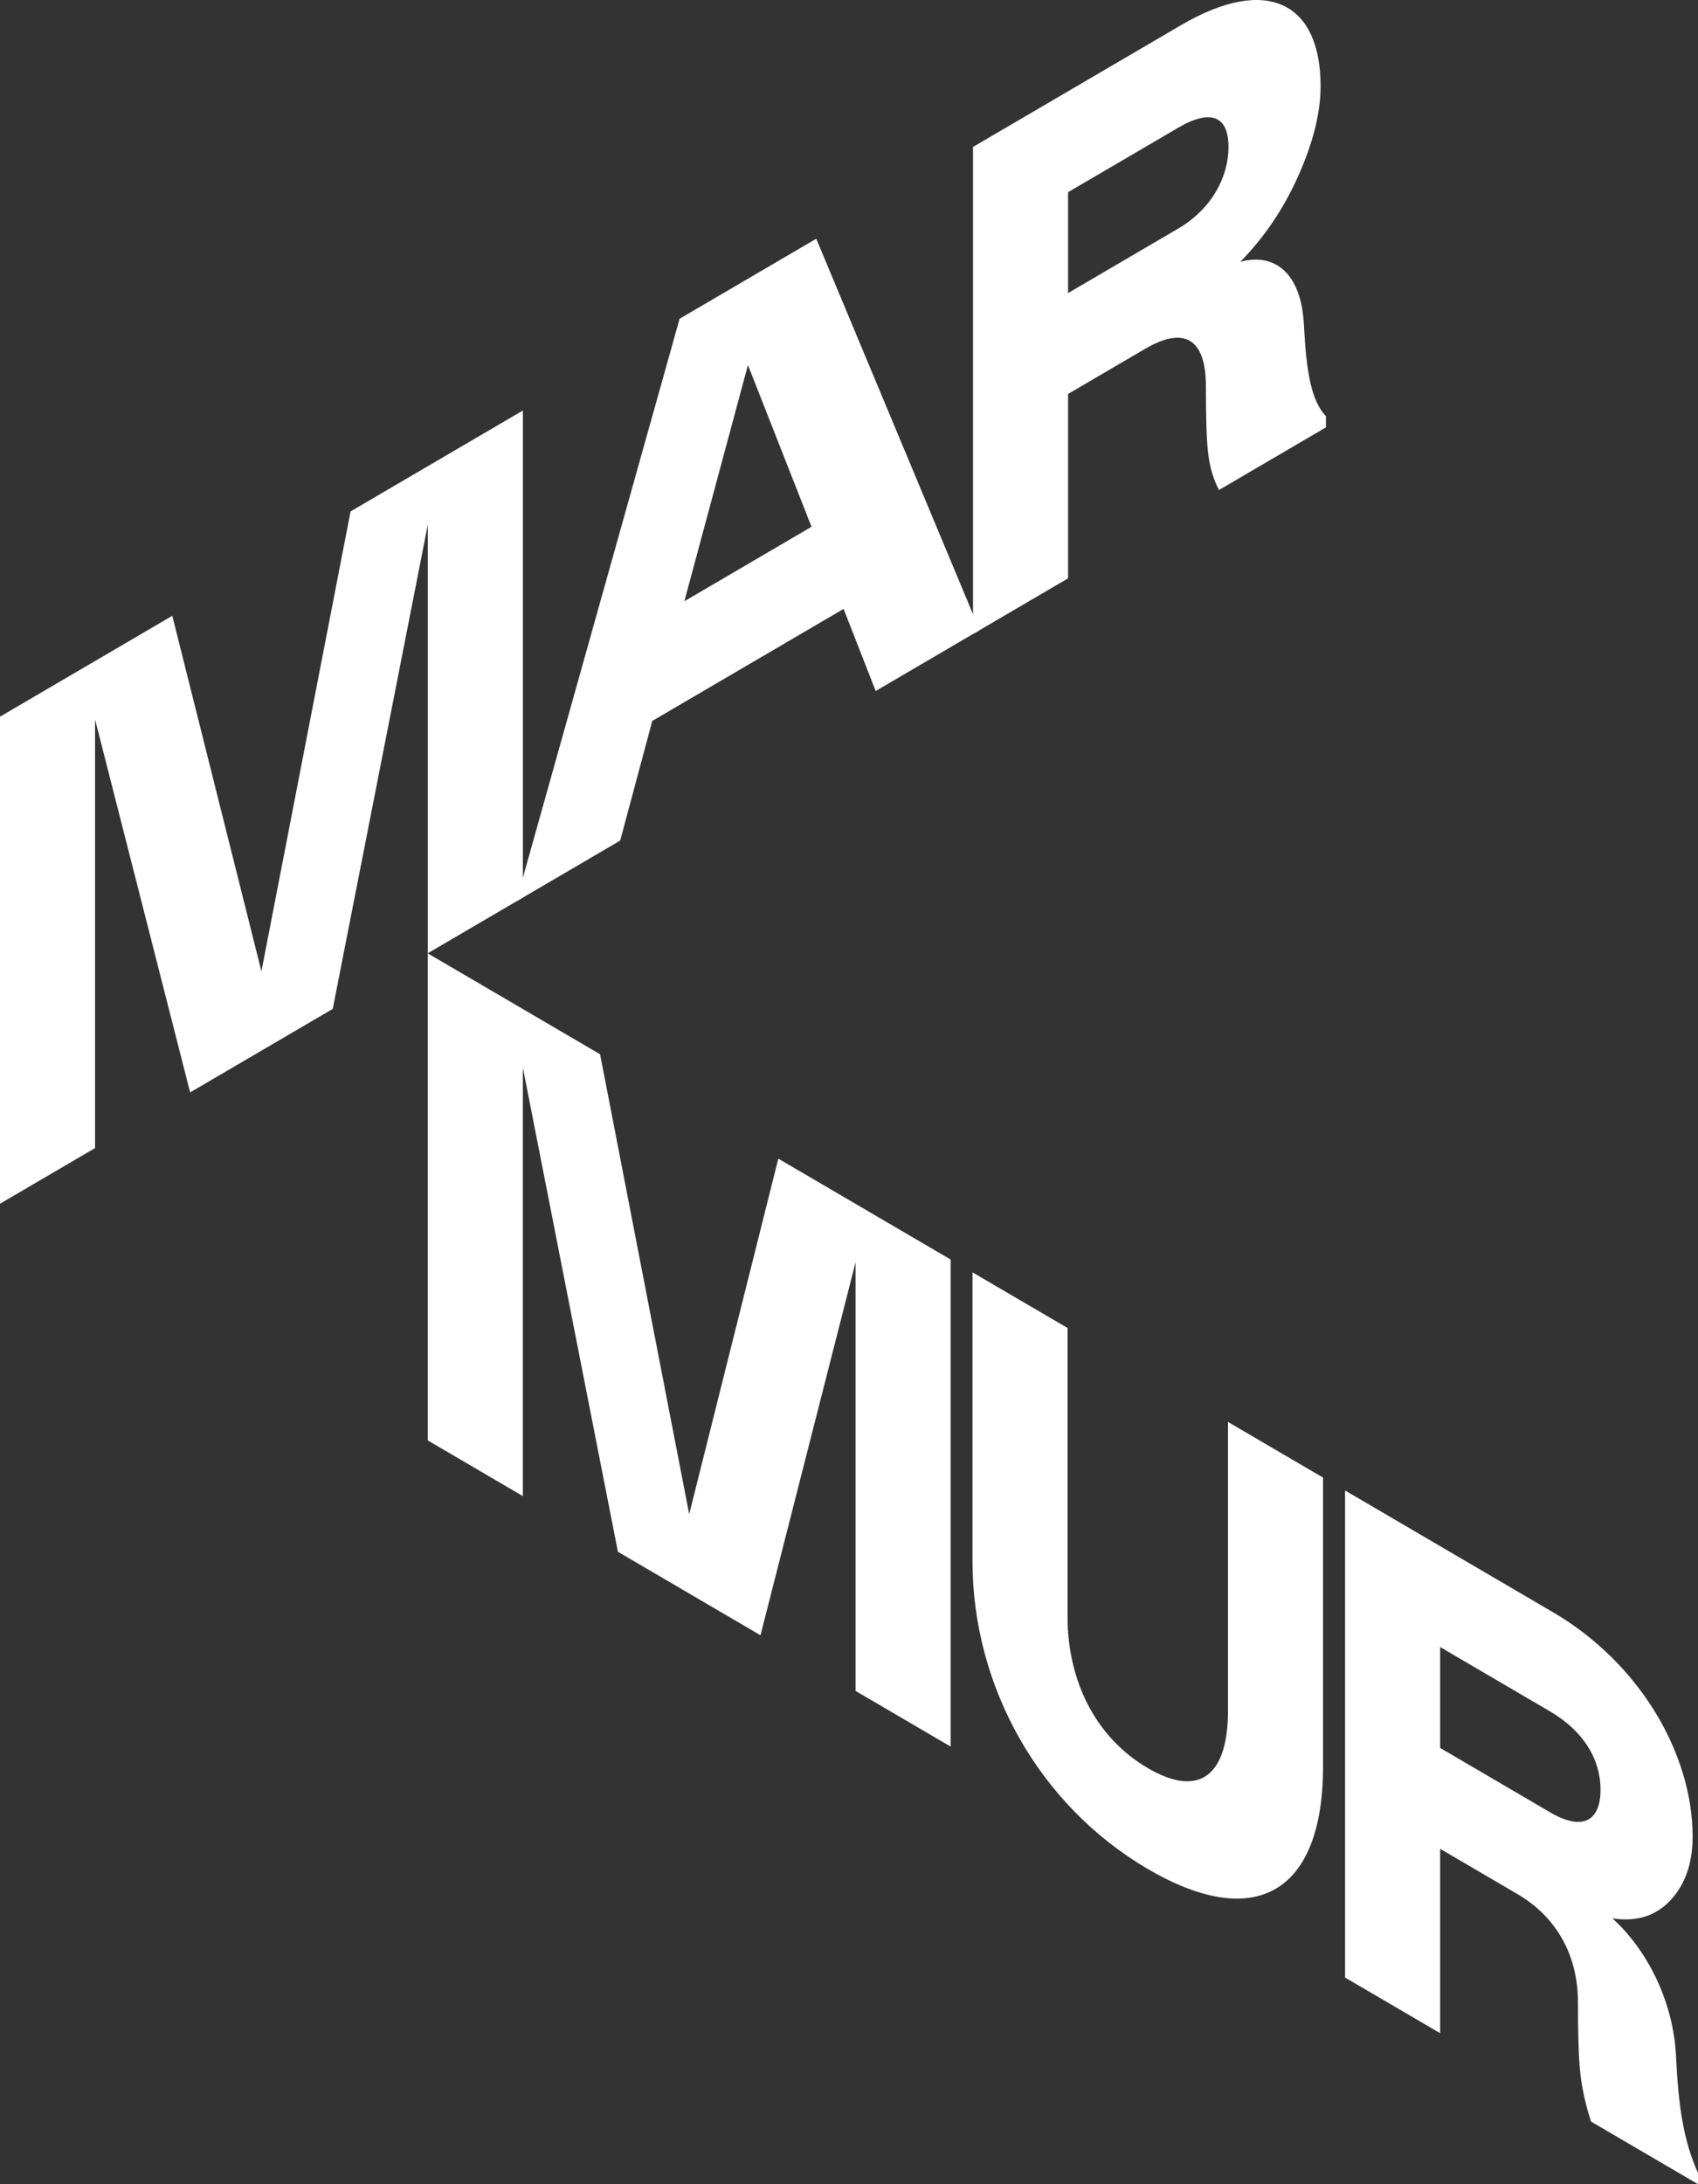 <svg width="70" height="90" viewBox="0 0 70 90" fill="none" xmlns="http://www.w3.org/2000/svg">
<rect x="0" y="0" width="70" height="90" fill="#333333" stroke="none"/>
<path d="M39.19 71.968V51.899L32.086 47.742L28.412 62.392L24.738 43.441L17.635 39.284V59.353L21.554 61.647V43.986L25.473 63.941L31.351 67.381L35.27 52.014V69.675L39.19 71.968Z" fill="white"/>
<path d="M40.091 52.427V64.325C40.091 69.486 42.835 74.388 47.317 77.011C51.8 79.635 54.543 77.943 54.543 72.783V60.885L50.624 58.591V70.489C50.624 73.127 49.472 74.116 47.317 72.854C45.162 71.593 44.01 69.256 44.01 66.618V54.72L40.091 52.427Z" fill="white"/>
<path d="M70 90V89.541C69.388 88.179 69.192 86.746 69.094 84.739C68.996 82.503 67.918 80.352 66.473 79.048C67.453 79.191 68.236 78.962 68.849 78.317C69.461 77.672 69.779 76.797 69.779 75.679C69.779 72.296 67.624 68.54 64.023 66.433L55.45 61.416V81.485L59.37 83.778V76.181L62.554 78.044C64.146 78.976 65.052 80.539 65.052 82.517C65.052 83.807 65.077 84.796 65.15 85.441C65.224 86.087 65.371 86.746 65.591 87.42L70 90ZM59.37 72.024V67.867L63.901 70.519C65.297 71.336 65.983 72.511 65.983 73.744C65.983 74.977 65.297 75.493 63.901 74.676L59.37 72.024Z" fill="white"/>
<path d="M21.555 36.985V16.916L14.452 21.073L10.777 40.024L7.103 25.374L0 29.531L4.36169e-07 49.6L3.919 47.306L3.919 29.645L7.838 45.013L13.717 41.572L17.636 21.618L17.636 39.279L21.555 36.985Z" fill="white"/>
<path d="M21.281 37.145L25.567 34.637L26.89 29.706L34.777 25.09L36.1 28.473L40.386 25.964L33.65 9.837L28.017 13.134L21.281 37.145ZM28.213 24.774L30.834 15.041L33.455 21.706L28.213 24.774Z" fill="white"/>
<path d="M54.662 17.61V17.151C54.049 16.506 53.853 15.302 53.755 13.409C53.657 11.288 52.58 10.399 51.135 10.786C52.114 9.782 52.898 8.636 53.51 7.274C54.123 5.912 54.441 4.665 54.441 3.547C54.441 0.164 52.286 -1.069 48.685 1.038L40.112 6.055V26.125L44.031 23.831V16.233L47.215 14.37C48.807 13.438 49.714 13.94 49.714 15.918C49.714 17.208 49.738 18.169 49.812 18.728C49.885 19.287 50.032 19.774 50.253 20.19L54.662 17.61ZM44.031 12.076V7.919L48.563 5.267C49.959 4.45 50.645 4.822 50.645 6.055C50.645 7.288 49.959 8.607 48.563 9.424L44.031 12.076Z" fill="white"/>
</svg>
